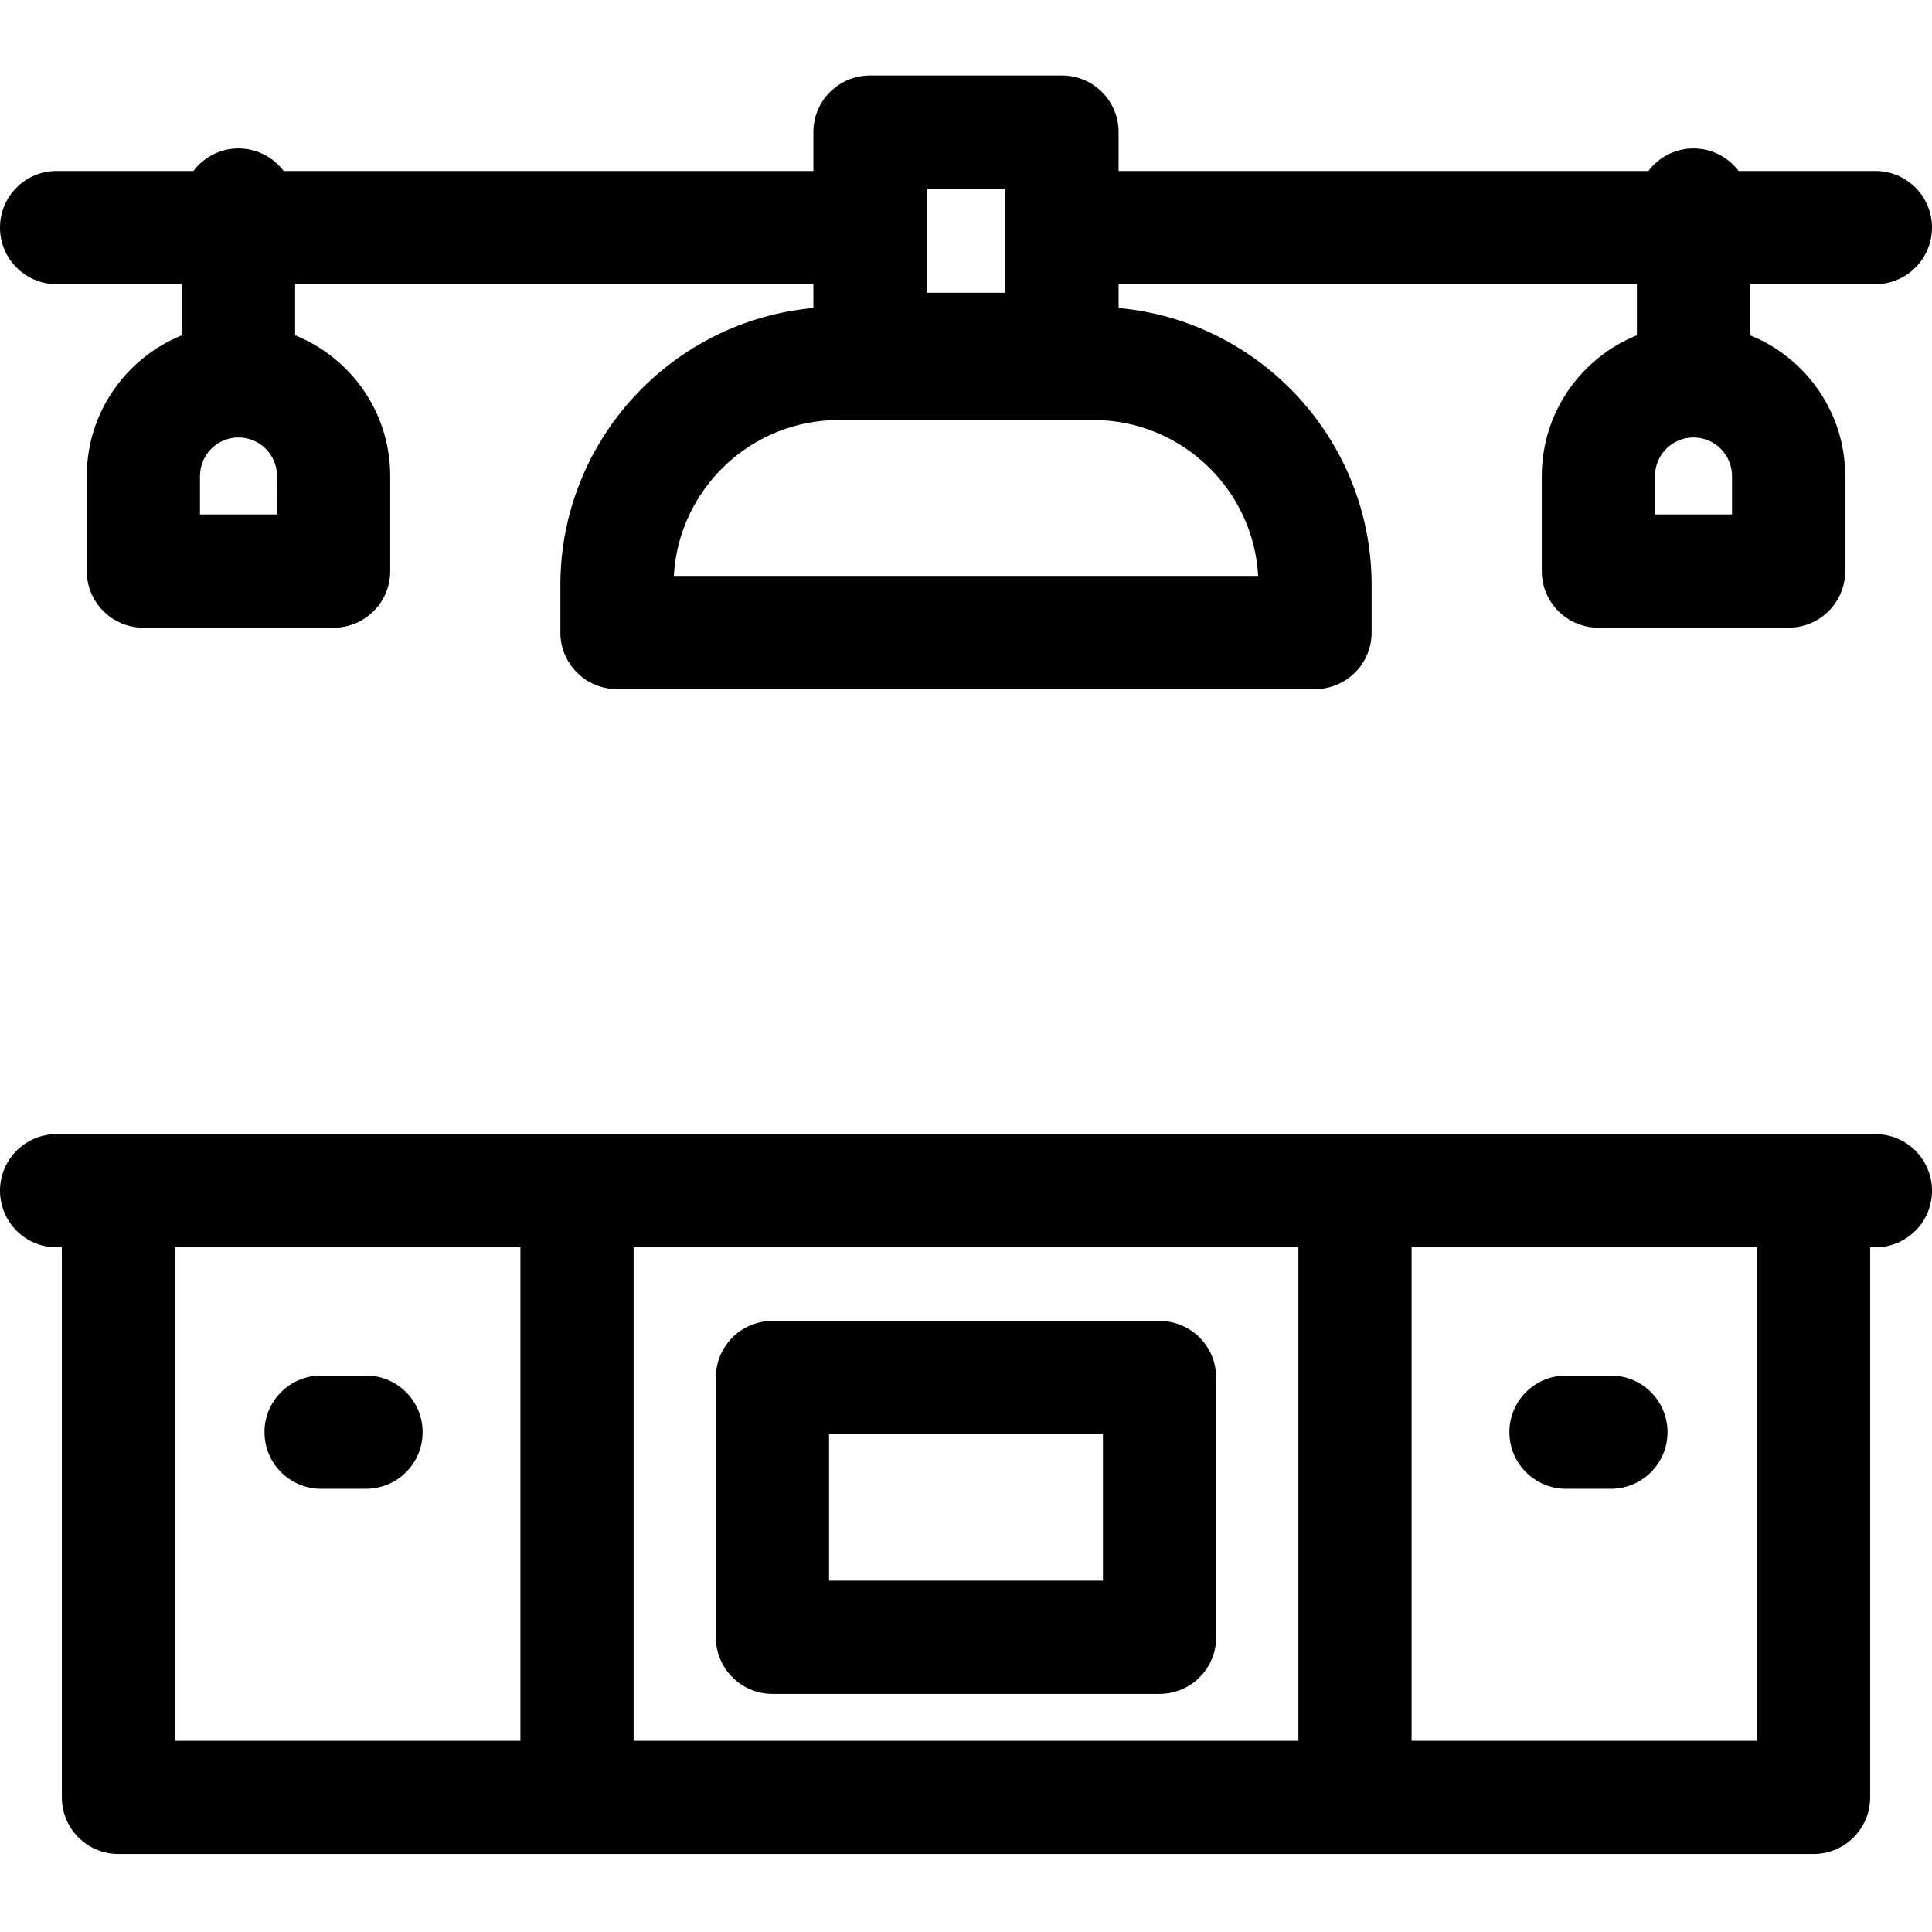 <svg height="512pt" viewBox="0 -20 512 512" width="512pt" xmlns="http://www.w3.org/2000/svg"><path d="m15 55.309h33.207v13.543c-14.762 5.957-25.207 20.422-25.207 37.293v25.203c0 8.285 6.715 15 15 15h50.41c8.285 0 15-6.715 15-15v-25.203c0-16.871-10.445-31.336-25.203-37.293v-13.543h137.352v6.316c-37.539 3.406-67.055 35.039-67.055 73.449v12.547c0 8.285 6.715 15 15 15h184.992c8.285 0 15-6.715 15-15v-12.547c0-38.41-29.516-70.043-67.055-73.449v-6.316h137.352v13.543c-14.758 5.957-25.203 20.422-25.203 37.293v25.203c0 8.285 6.715 15 15 15h50.41c8.285 0 15-6.715 15-15v-25.203c0-16.871-10.445-31.336-25.207-37.293v-13.543h33.207c8.285 0 15-6.715 15-15s-6.715-15-15-15h-36.246c-2.742-3.621-7.07-5.973-11.961-5.973-4.887 0-9.219 2.352-11.957 5.973h-140.395v-10.309c0-8.285-6.715-15-15-15h-50.883c-8.285 0-15 6.715-15 15v10.309h-140.395c-2.738-3.621-7.066-5.973-11.957-5.973s-9.219 2.352-11.957 5.973h-36.25c-8.285 0-15 6.715-15 15s6.715 15 15 15zm444 61.039h-20.41v-10.203c0-5.629 4.574-10.207 10.203-10.207 5.629 0 10.207 4.578 10.207 10.207zm-192.559-86.348v27.578h-20.883v-27.578zm-87.871 102.621c1.277-22.996 20.391-41.312 43.699-41.312h67.457c23.312 0 42.426 18.316 43.703 41.312zm-105.16-16.273h-20.41v-10.203c0-5.629 4.578-10.207 10.207-10.207 5.629 0 10.203 4.578 10.203 10.207zm0 0"/><path d="m307.293 330.066h-102.586c-8.285 0-15 6.715-15 15v68.836c0 8.281 6.715 15 15 15h102.586c8.285 0 15-6.719 15-15v-68.836c0-8.285-6.715-15-15-15zm-15 68.836h-72.586v-38.836h72.586zm0 0"/><path d="m96.996 344.539h-11.906c-8.285 0-15 6.719-15 15 0 8.285 6.715 15 15 15h11.906c8.285 0 15-6.715 15-15 0-8.281-6.715-15-15-15zm0 0"/><path d="m426.91 344.539h-11.906c-8.285 0-15 6.719-15 15 0 8.285 6.715 15 15 15h11.906c8.285 0 15-6.715 15-15 0-8.281-6.715-15-15-15zm0 0"/><path d="m497 280.551h-482c-8.285 0-15 6.715-15 15 0 8.285 6.715 15 15 15h1.391v145.781c0 8.281 6.719 15 15 15h449.219c8.285 0 15-6.719 15-15v-145.781h1.391c8.285 0 15-6.715 15-15 0-8.285-6.715-15-15-15zm-450.609 160.781v-130.781h91.523v130.781zm121.523-130.781h176.172v130.781h-176.172zm206.172 130.781v-130.781h91.523v130.781zm0 0"/></svg>